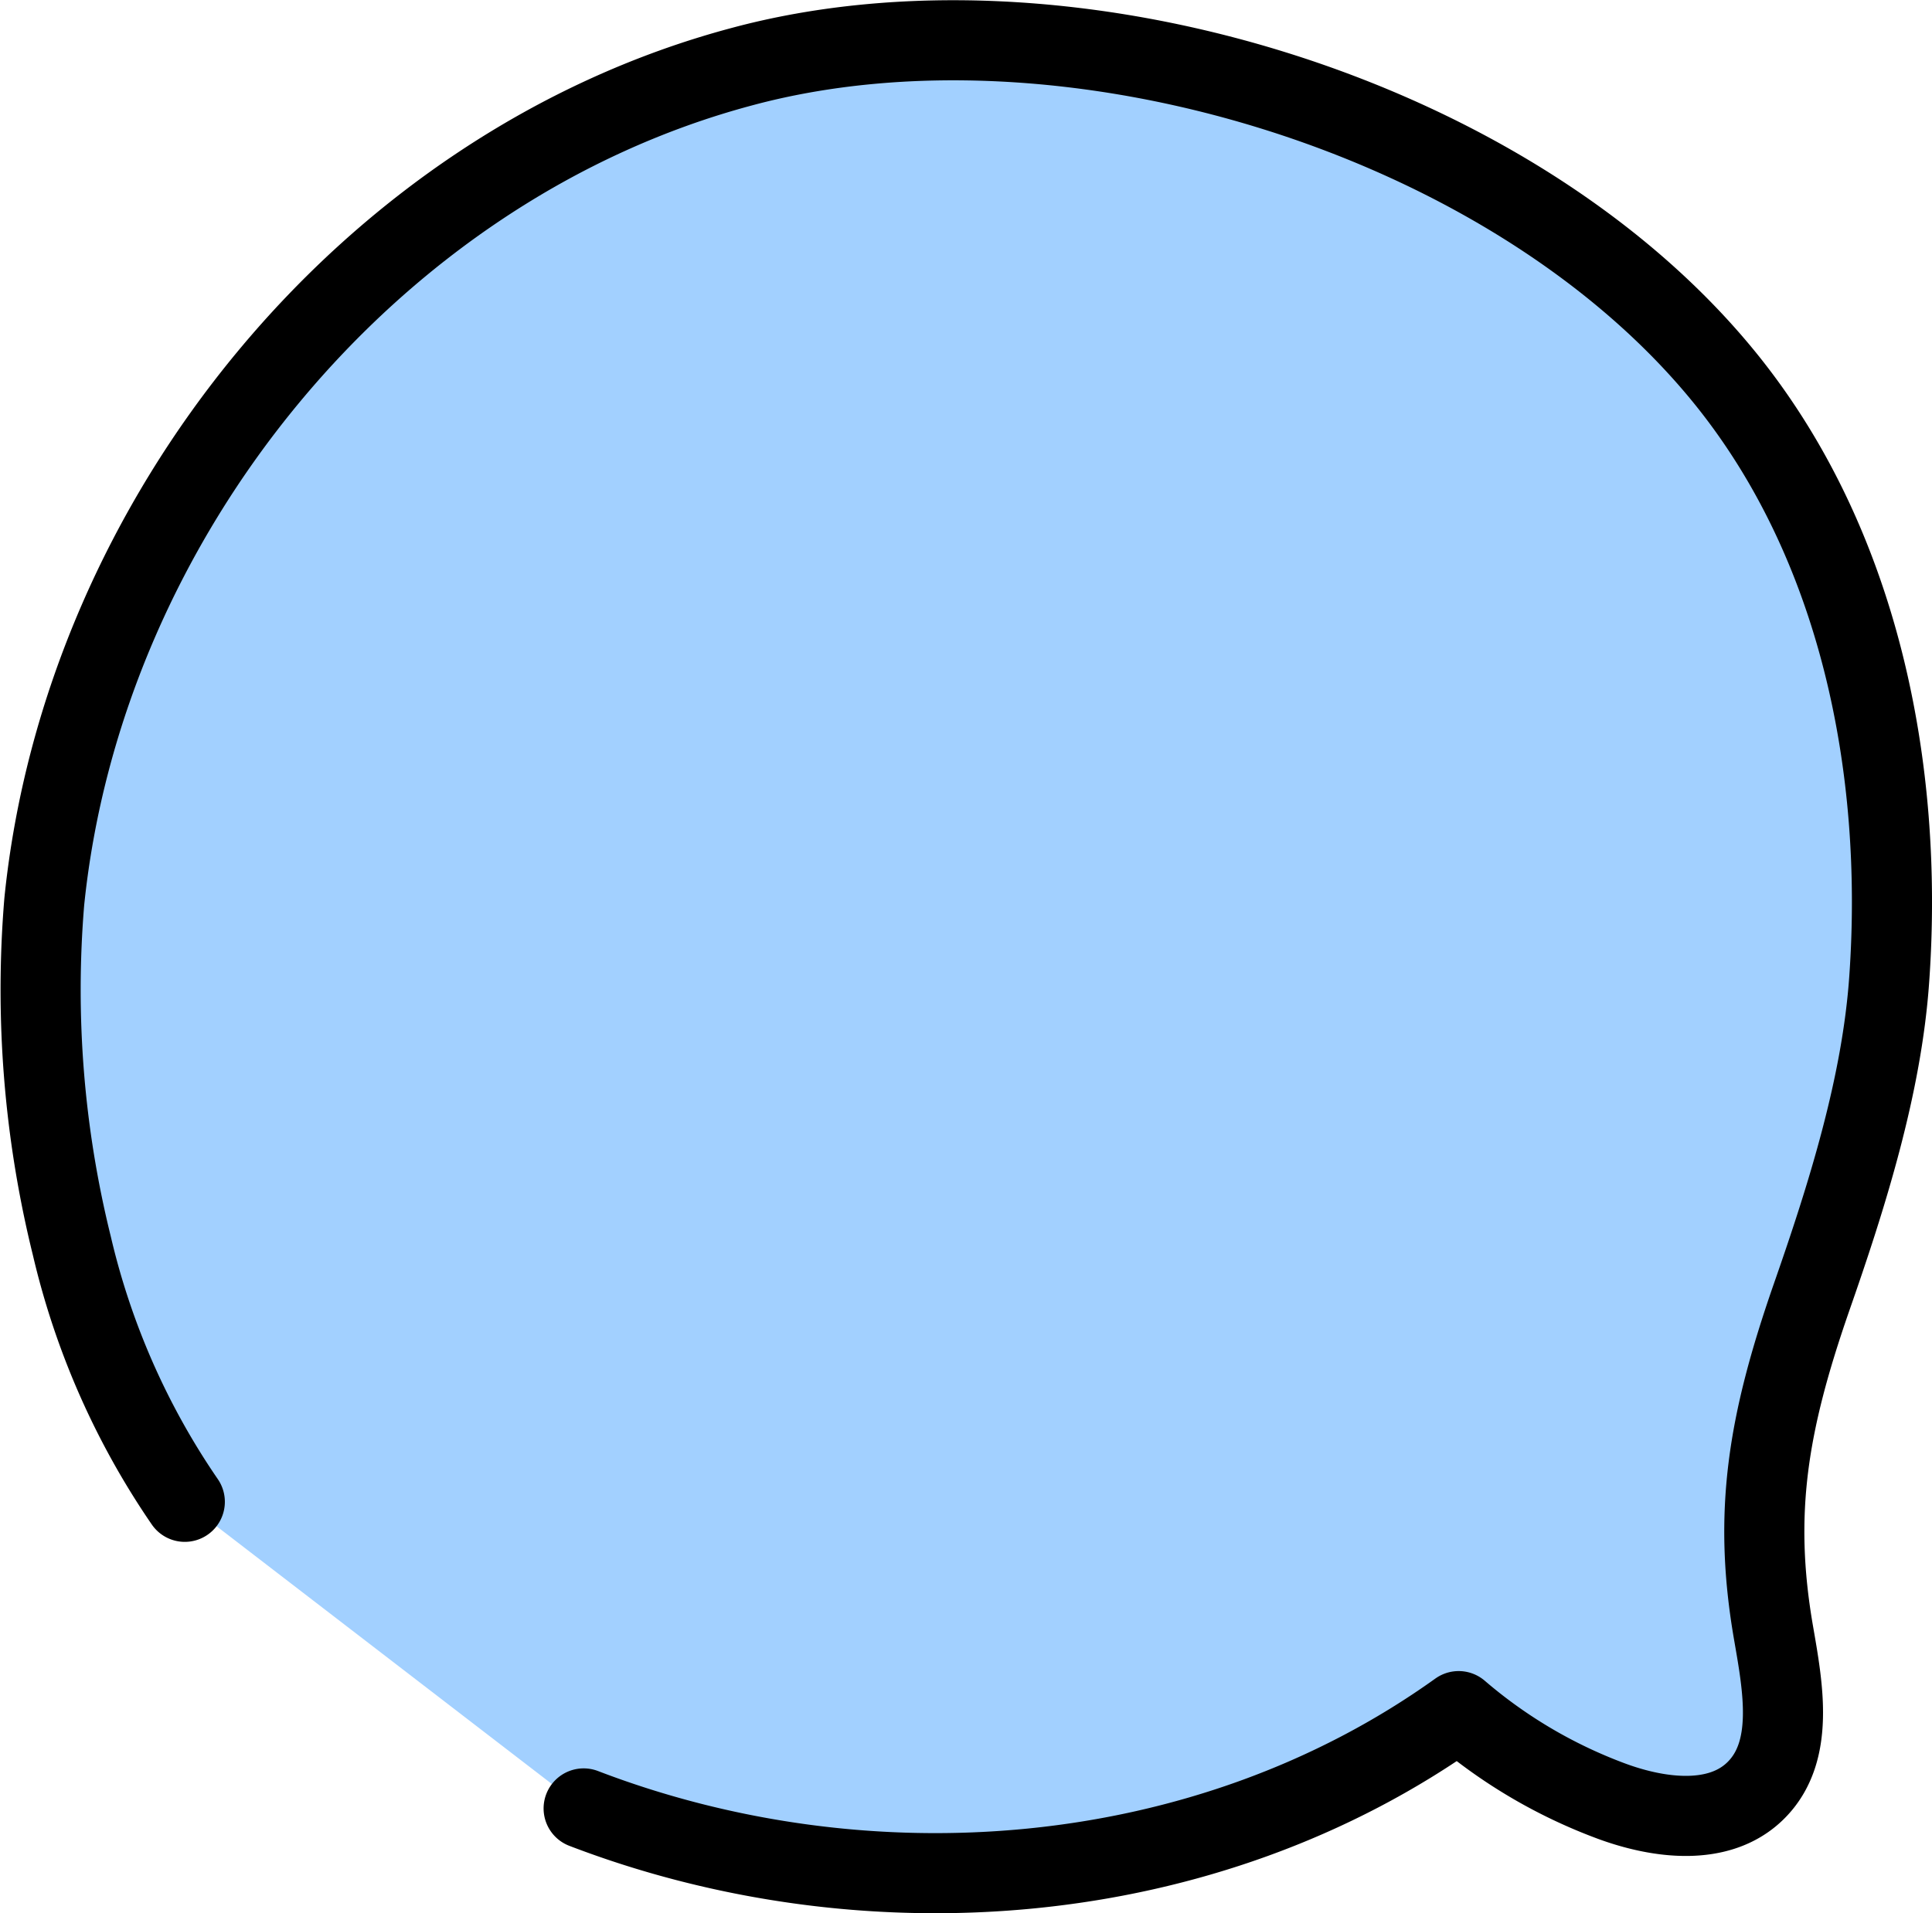 <svg id="Layer_1" data-name="Layer 1" xmlns="http://www.w3.org/2000/svg" viewBox="0 0 123.47 122.3"><defs><style>.cls-1{fill:#a2d0ff;stroke:#000;stroke-linecap:round;stroke-linejoin:round;stroke-width:5.12px;}</style></defs><title>8_Figure2_Head</title><path class="cls-1" d="M11.81,96A48.34,48.34,0,0,1,4.59,79.63a68.13,68.13,0,0,1-1.76-22c2.5-24.51,20.76-47,44.55-53.36C68-1.3,96.47,7.25,110.19,24.1c8.64,10.61,11.49,25,10.55,38.44-.47,6.86-2.71,13.93-5,20.48-2.74,7.91-3.73,13.66-2.4,21.34.6,3.47,1.38,7.59-1.12,10.08-2.32,2.32-6.2,1.82-9.27.68a32.09,32.09,0,0,1-9.73-5.74C77,121,55.29,122.5,37.3,115.6"/></svg>